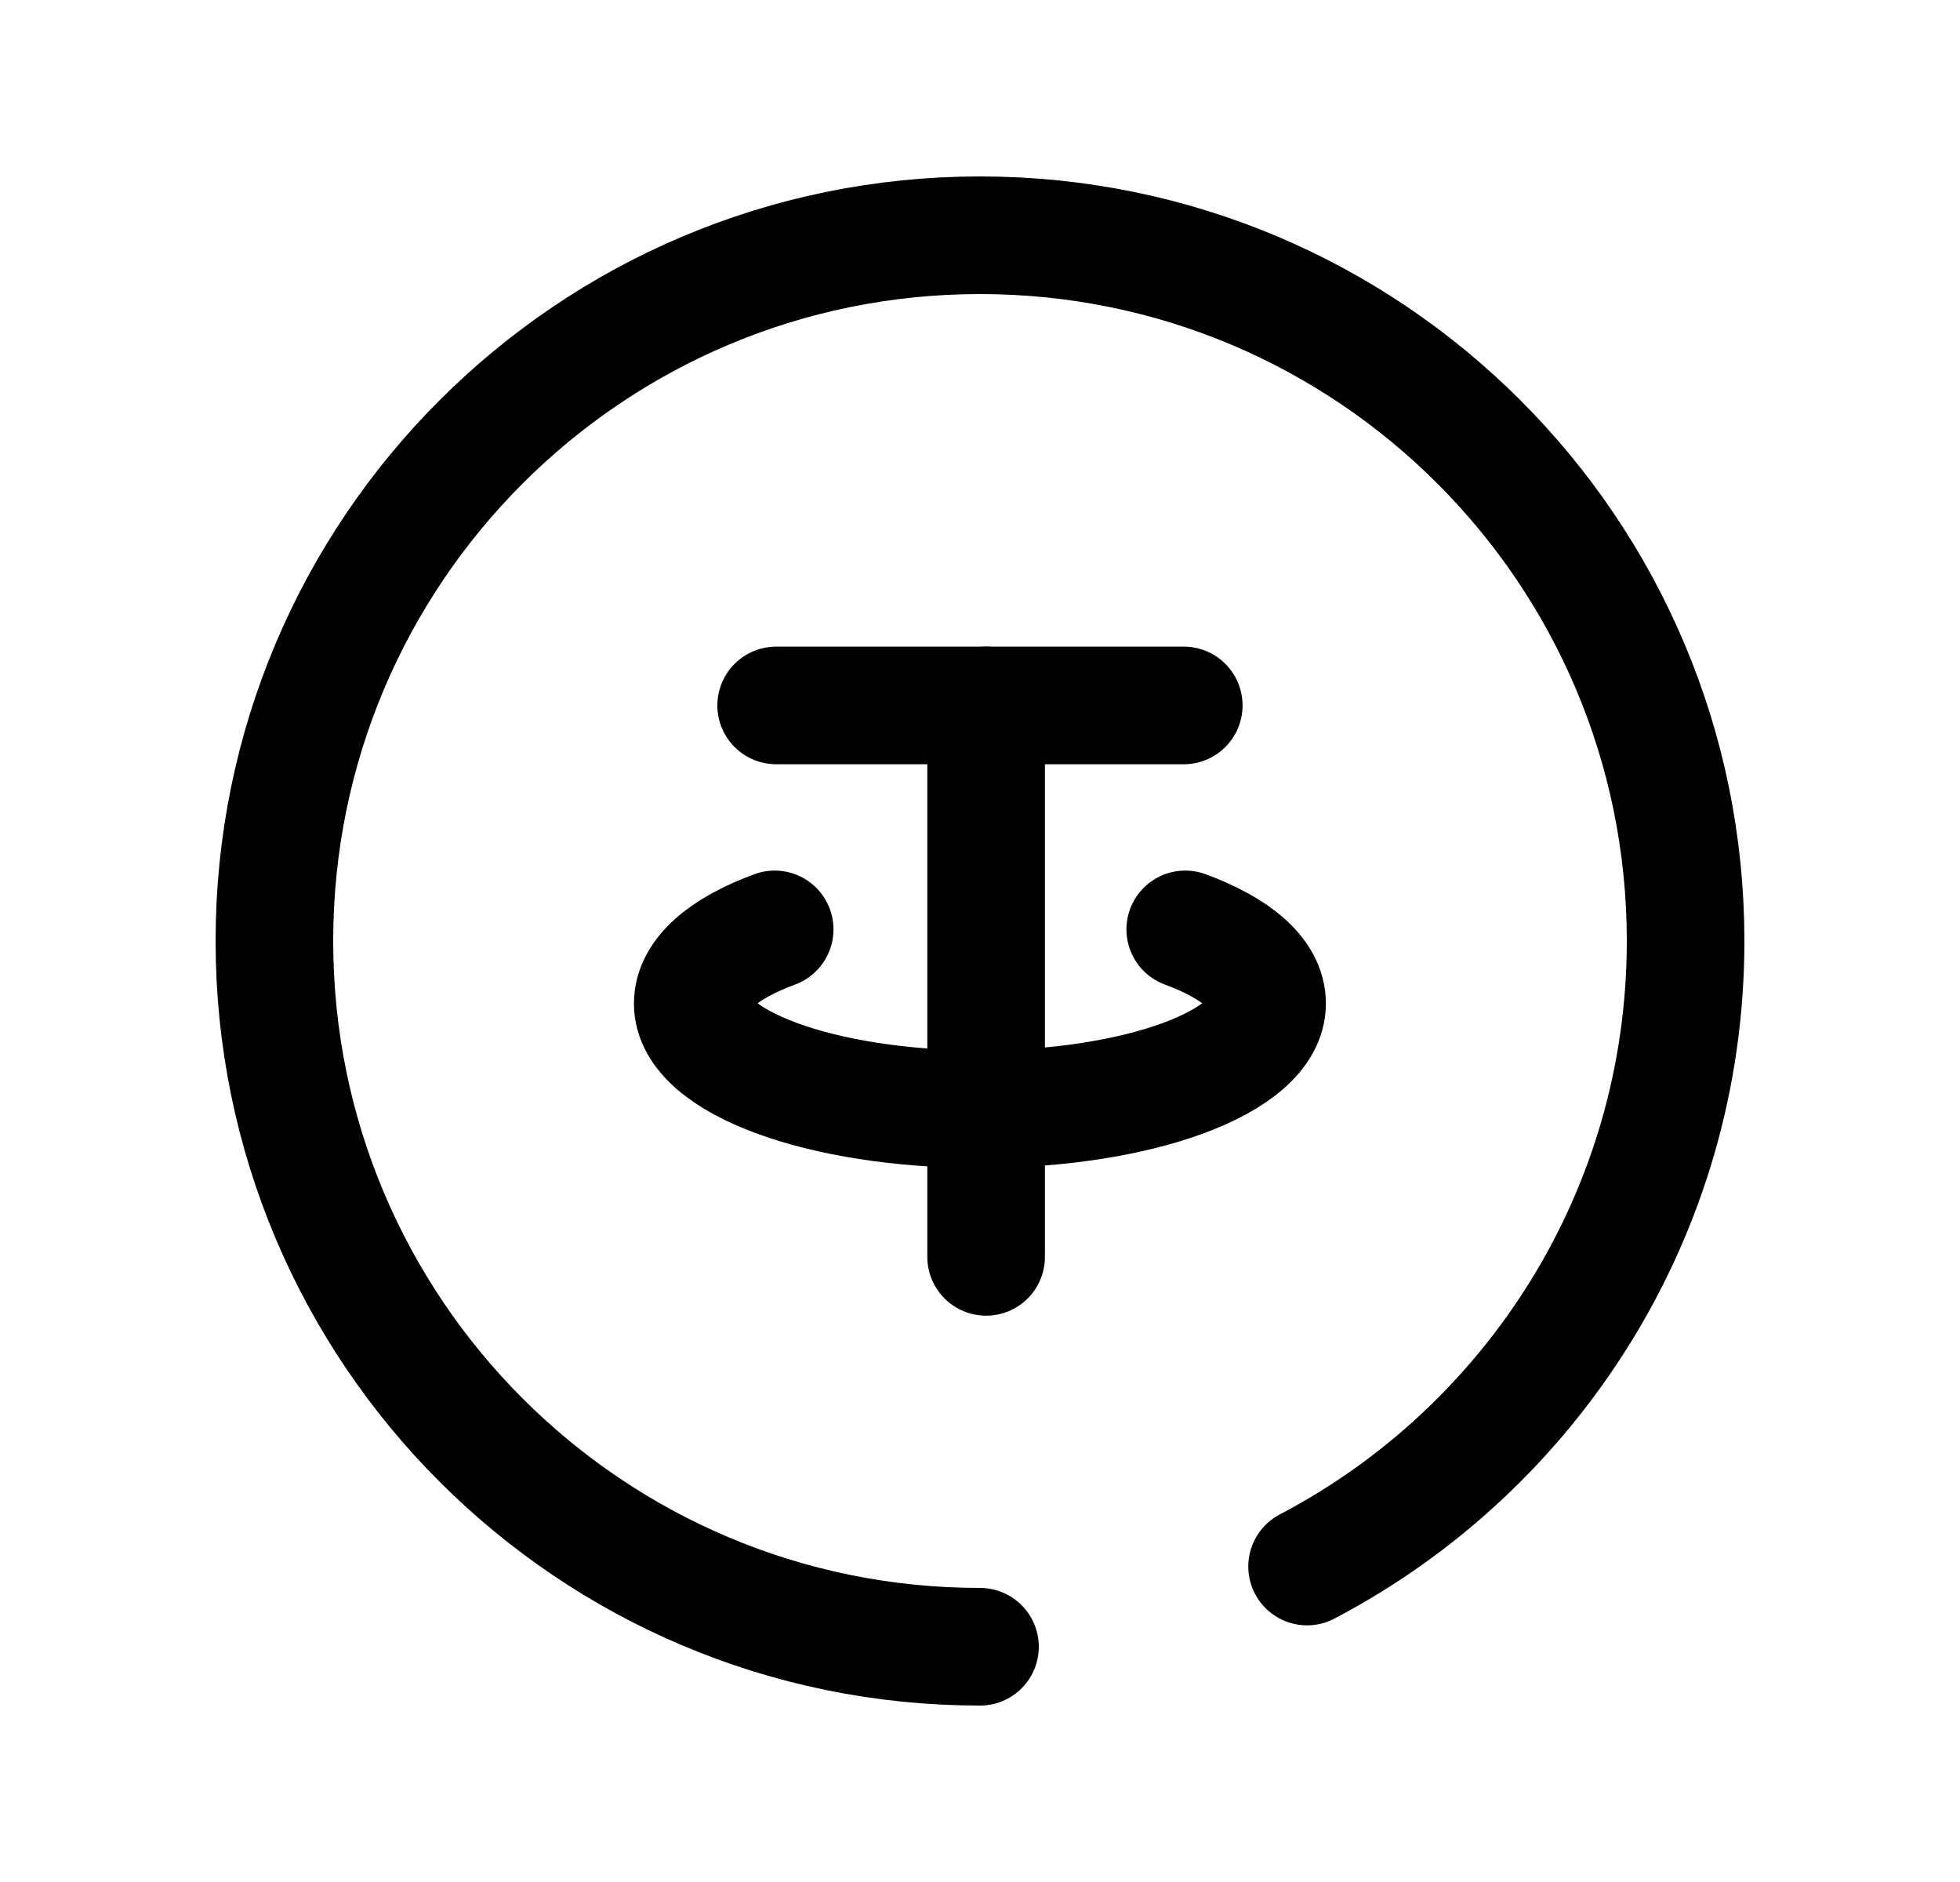 <svg width="25" height="24" viewBox="0 0 25 24" fill="none" xmlns="http://www.w3.org/2000/svg">
<path d="M15.118 11.852C15.766 12.091 16.162 12.422 16.162 12.798C16.162 13.541 14.524 14.145 12.499 14.145C10.474 14.145 8.836 13.541 8.836 12.798C8.836 12.422 9.233 12.091 9.881 11.852" stroke="black" stroke-width="1.5" stroke-linecap="round" stroke-linejoin="round"/>
<path d="M9.9 8.996H15.099" stroke="black" stroke-width="1.5" stroke-linecap="round" stroke-linejoin="round"/>
<path d="M12.578 16.028V8.996" stroke="black" stroke-width="1.5" stroke-linecap="round" stroke-linejoin="round"/>
<path d="M12.5 21C7.529 21 3.5 16.971 3.5 12C3.5 7.029 7.529 3 12.5 3C17.471 3 21.5 7.029 21.5 12C21.5 15.465 19.542 18.473 16.672 19.977" stroke="black" stroke-width="1.5" stroke-linecap="round" stroke-linejoin="round"/>
</svg>